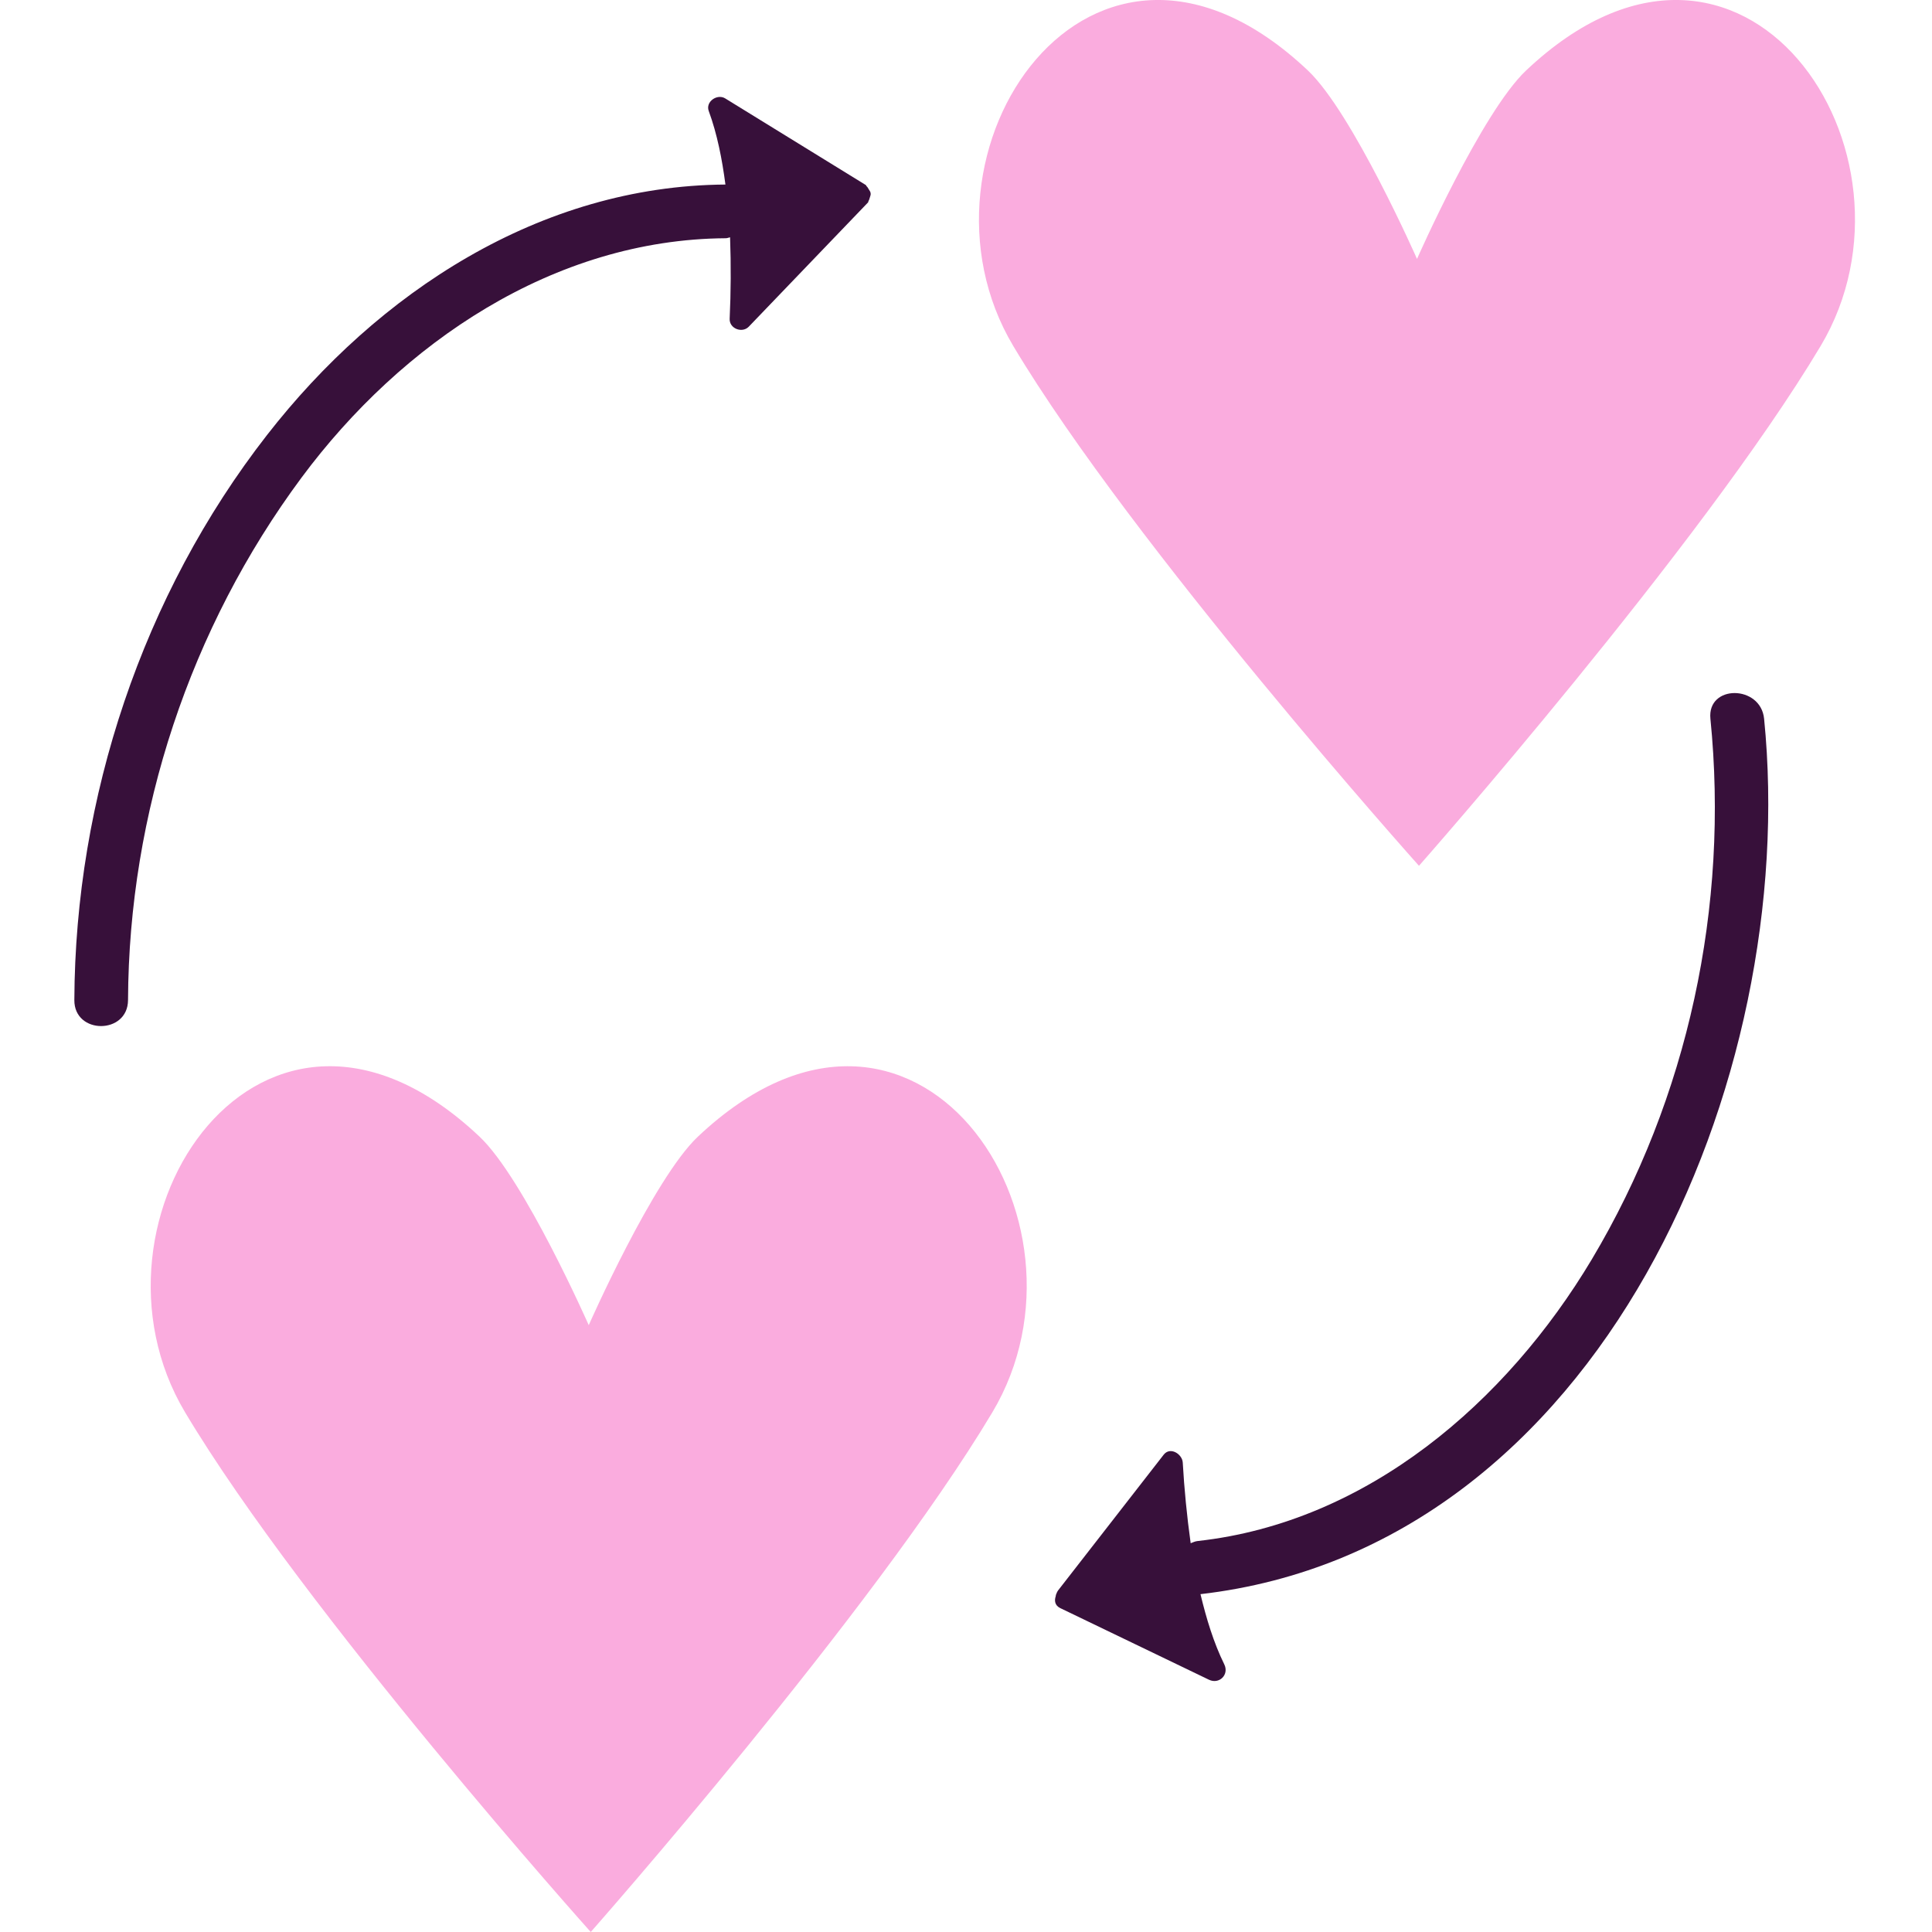 <svg width="52" height="52" viewBox="0 0 52 52" fill="none" xmlns="http://www.w3.org/2000/svg">
<g clip-path="url(#clip0_778_67)">
<path d="M19.535 6.412C19.579 6.412 19.611 6.393 19.65 6.387C19.677 7.129 19.672 7.869 19.639 8.58C19.626 8.844 19.975 8.977 20.153 8.793C21.222 7.679 22.292 6.564 23.362 5.45C23.375 5.436 23.368 5.42 23.378 5.406C23.396 5.379 23.399 5.352 23.41 5.322C23.422 5.28 23.441 5.241 23.433 5.201C23.43 5.16 23.402 5.128 23.38 5.091C23.363 5.064 23.352 5.038 23.328 5.017C23.314 5.005 23.316 4.988 23.3 4.978C22.04 4.201 20.779 3.425 19.518 2.648C19.304 2.517 18.983 2.736 19.076 2.988C19.306 3.615 19.435 4.286 19.525 4.967C14.537 5.001 10.174 7.871 7.185 11.711C3.836 16.012 2.023 21.477 2.001 26.917C1.995 27.85 3.442 27.85 3.446 26.917C3.467 21.881 5.114 16.902 8.115 12.856C10.807 9.229 14.905 6.442 19.535 6.412ZM46.036 19.346C46.541 24.383 45.441 29.547 42.841 33.9C40.55 37.733 36.809 40.972 32.235 41.477C32.165 41.484 32.109 41.513 32.047 41.536C31.945 40.804 31.874 40.07 31.834 39.366C31.821 39.135 31.496 38.929 31.321 39.153C30.373 40.373 29.424 41.59 28.476 42.81C28.456 42.835 28.447 42.862 28.436 42.889C28.431 42.898 28.429 42.904 28.425 42.913C28.419 42.931 28.417 42.946 28.415 42.962C28.375 43.079 28.389 43.211 28.537 43.282C28.557 43.292 28.574 43.302 28.595 43.309C28.599 43.311 28.603 43.313 28.607 43.316C29.916 43.946 31.229 44.579 32.539 45.21C32.814 45.342 33.088 45.077 32.952 44.797C32.663 44.209 32.47 43.566 32.311 42.907C43.109 41.658 48.451 29.018 47.481 19.345C47.389 18.428 45.943 18.418 46.036 19.346Z" fill="#37103A"/>
<path d="M26.708 38.015C23.494 43.397 15.9 52 15.9 52C15.9 52 8.199 43.398 4.983 38.015C1.884 32.827 7.073 25.082 12.908 30.594C14.108 31.728 15.846 35.667 15.846 35.667C15.846 35.667 17.583 31.727 18.783 30.594C24.618 25.083 29.806 32.828 26.708 38.015ZM41.076 1.896C39.876 3.028 38.139 6.969 38.139 6.969C38.139 6.969 36.401 3.028 35.201 1.896C29.366 -3.615 24.177 4.129 27.275 9.317C30.491 14.7 38.192 23.303 38.192 23.303C38.192 23.303 45.784 14.7 49 9.317C52.1 4.129 46.911 -3.615 41.076 1.896Z" fill="#FAACDE"/>
</g>
<defs>
<clipPath id="clip0_778_67">
<rect width="52" height="52" fill="white"/>
</clipPath>
</defs>
</svg>
